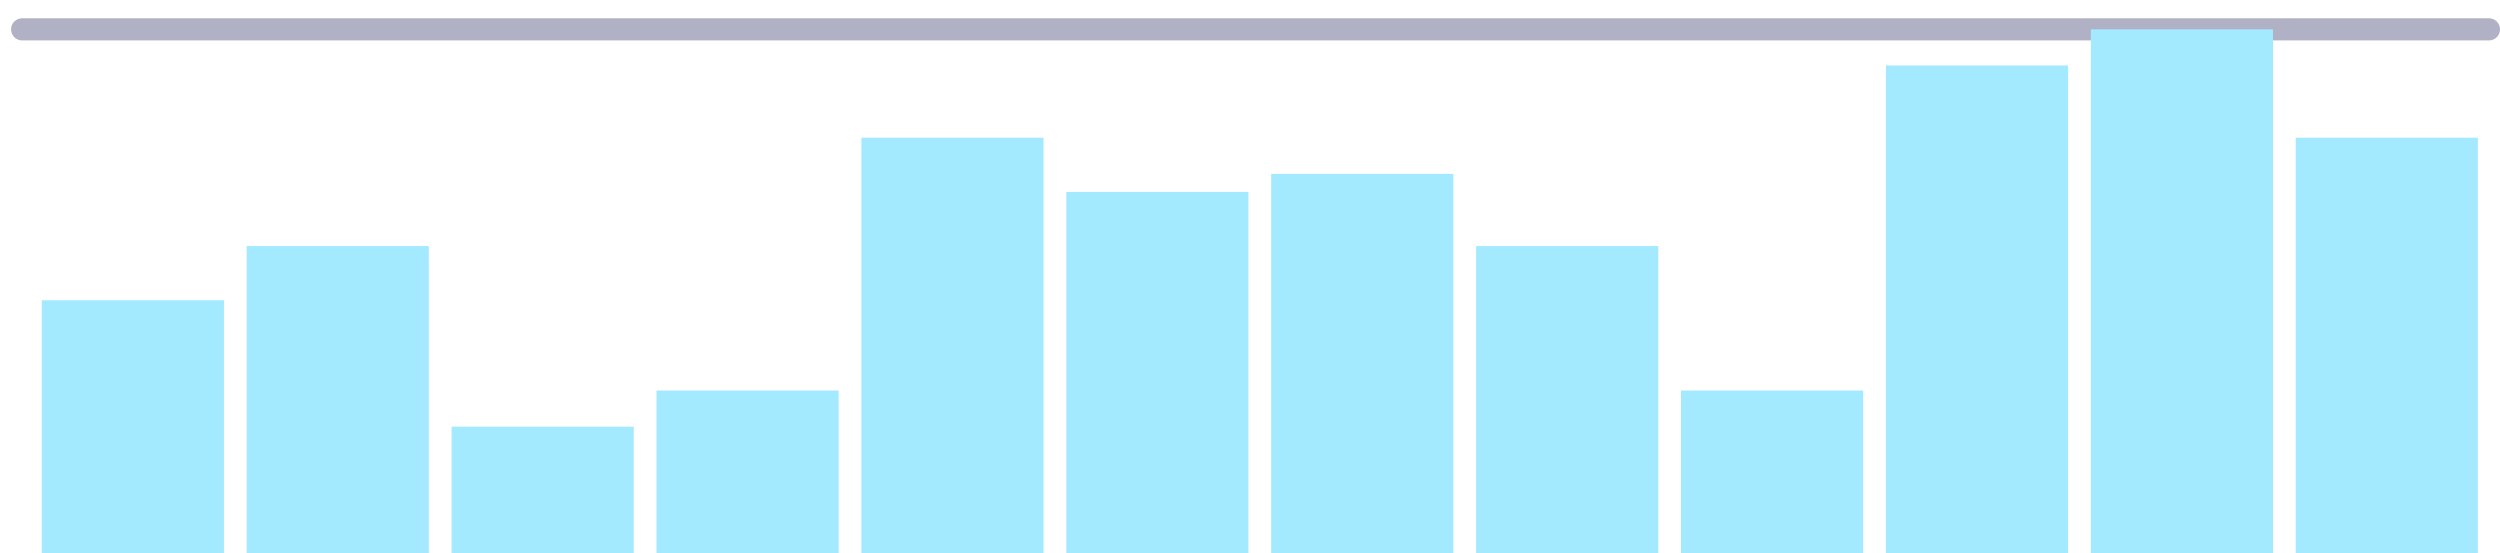 <svg width="113" height="25" fill="none" xmlns="http://www.w3.org/2000/svg"><path d="M1 1.327h111.5" stroke="#B0B1C4" stroke-linecap="round" stroke-linejoin="round"/><path fill="#A3E9FF" d="M1.889 13.572h8.233v11.429H1.889zM11.15 11.123h8.233v13.878H11.15zM20.412 19.286h8.233V25h-8.233zM29.674 17.653h8.233V25h-8.233zM75.982 17.653h8.233V25h-8.233zM38.935 6.225h8.233v18.776h-8.233zM48.197 8.674h8.233V25h-8.233zM57.459 7.858h8.233v17.143h-8.233zM66.721 11.123h8.233v13.878h-8.233zM85.244 2.96h8.233v22.041h-8.233zM94.506 1.327h8.233v23.674h-8.233zM103.767 6.225H112v18.776h-8.233z"/></svg>